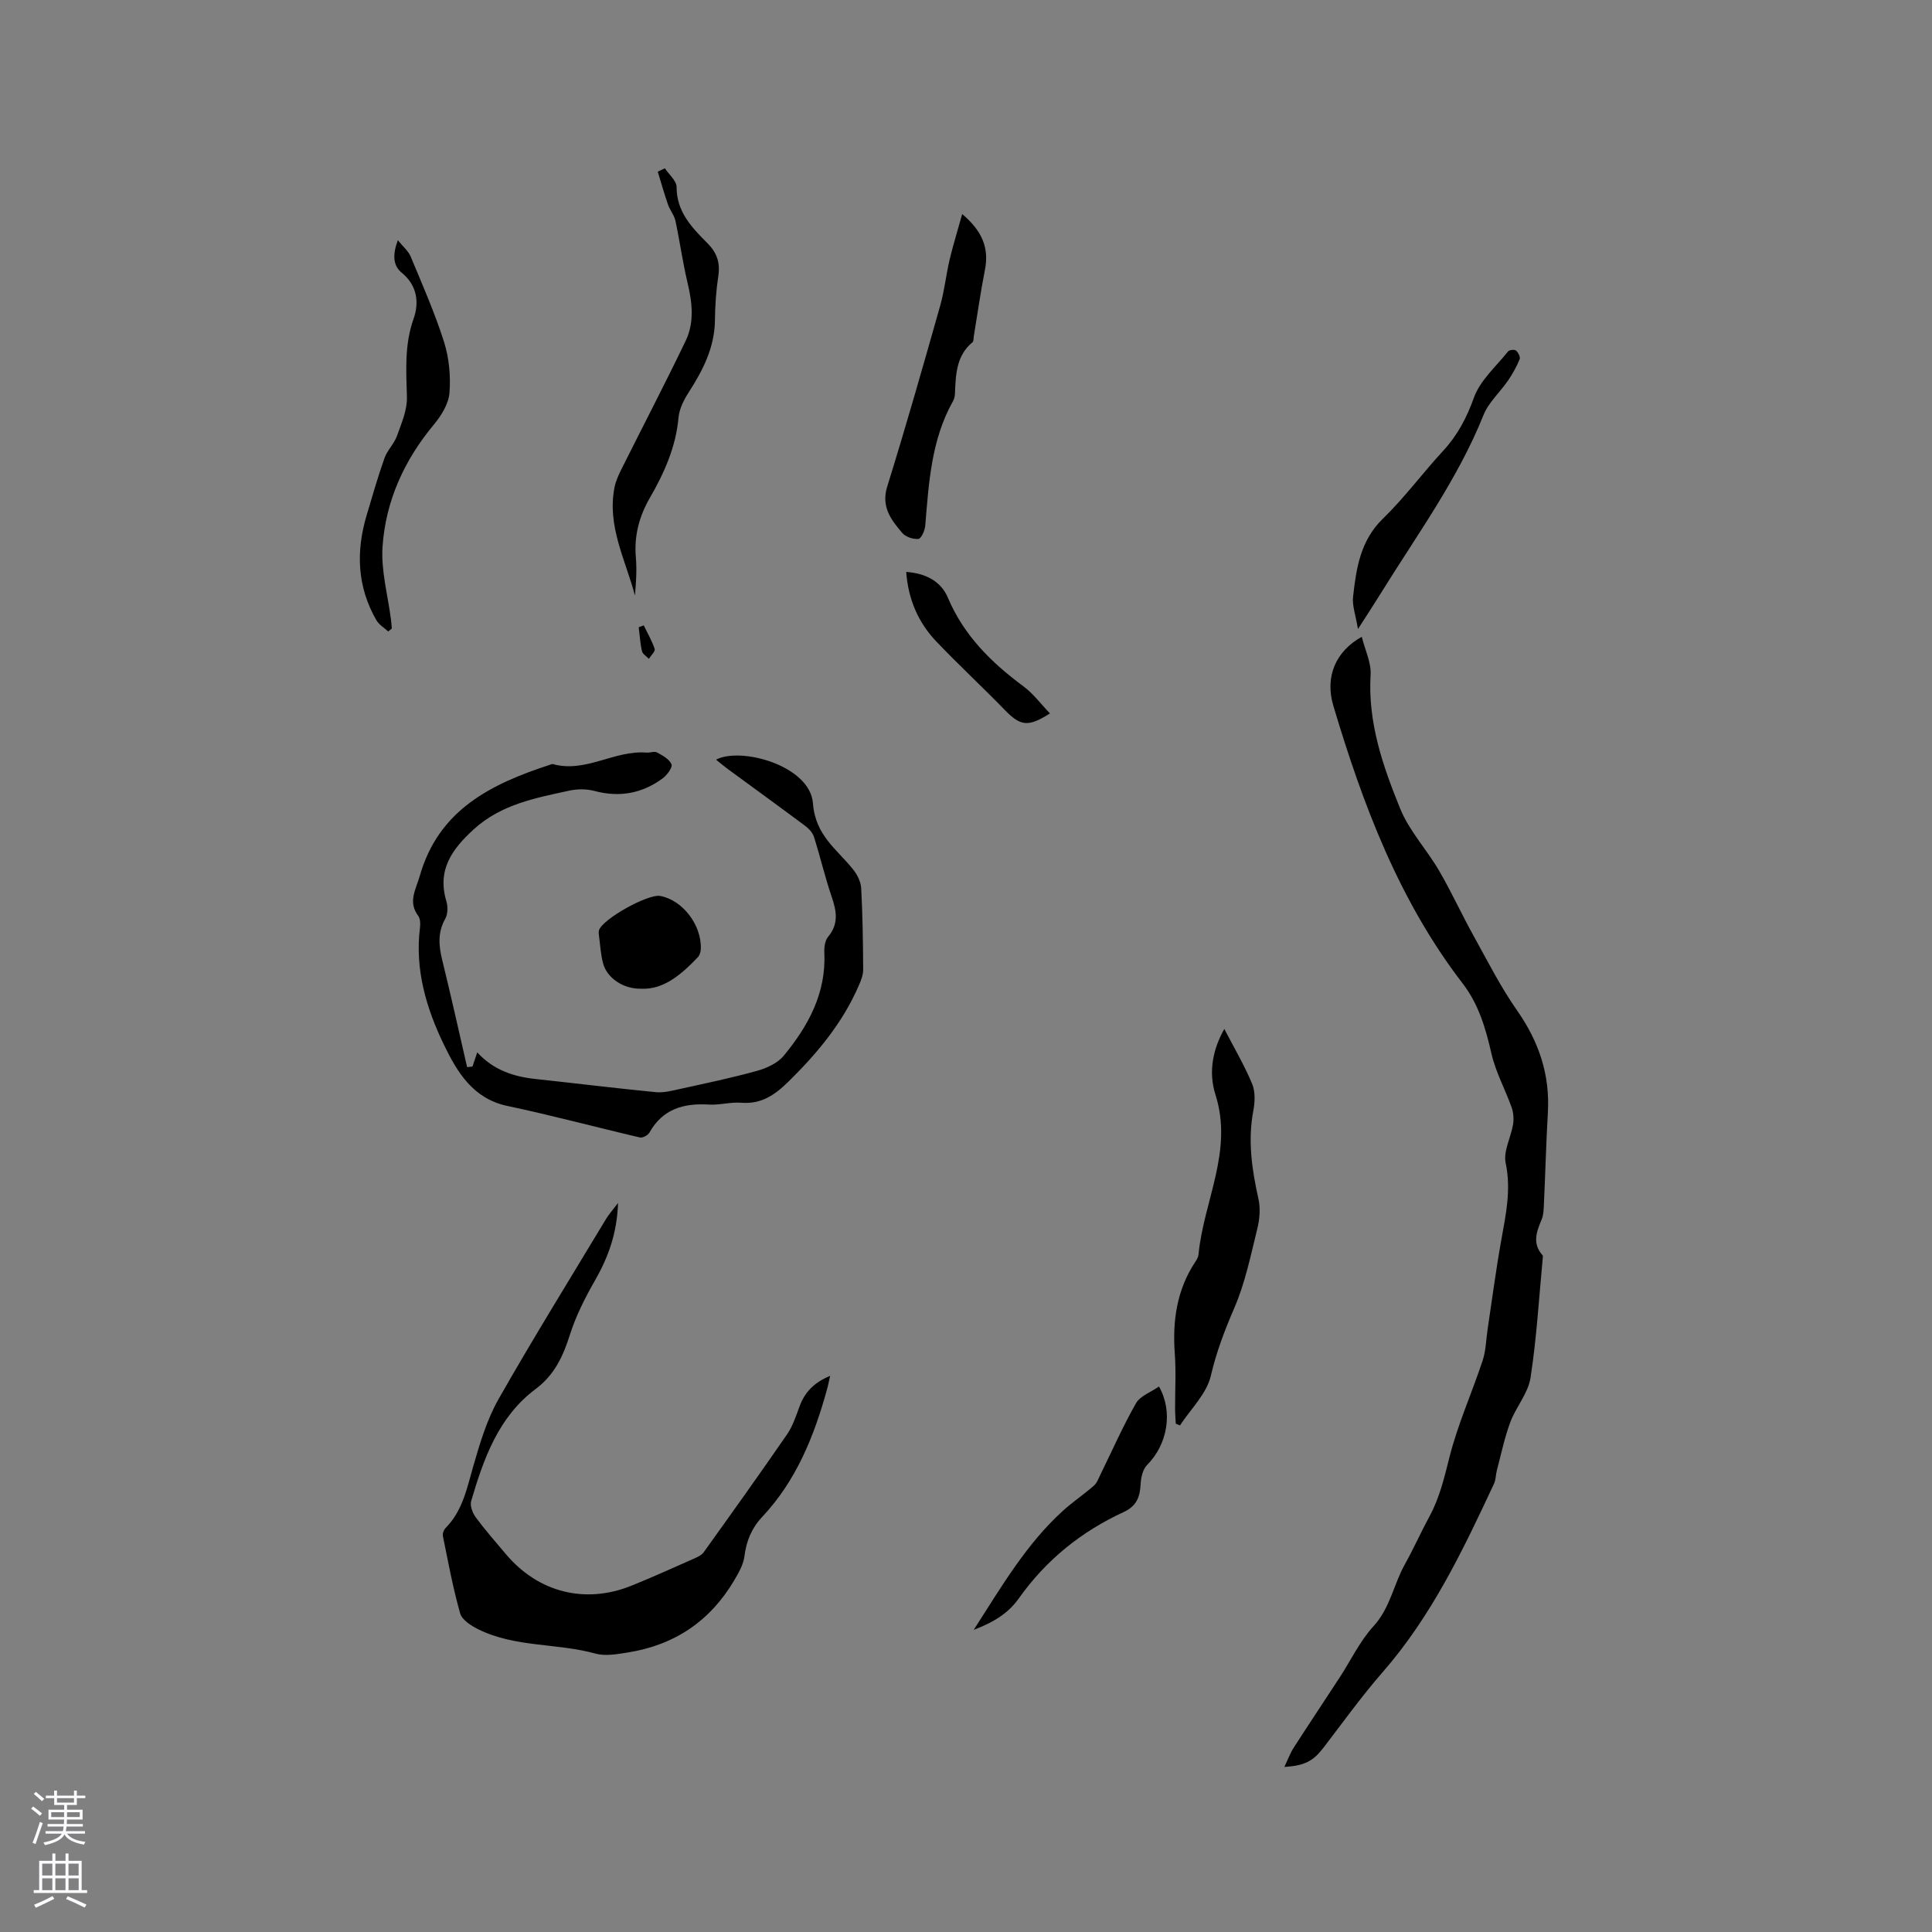 <svg enable-background="new 0 0 400 400" viewBox="0 0 400 400" xmlns="http://www.w3.org/2000/svg"><rect x="0" y="0" width="400" height="400" fill="#808080" stroke="none"/><g fill="#010000"><path d="m265.91 365.82c.76-1.58 1.22-2.87 1.95-4 3.14-4.88 6.36-9.7 9.53-14.56 2.31-3.54 4.16-7.5 6.98-10.57 3.46-3.78 4.17-8.68 6.52-12.87 1.81-3.23 3.31-6.63 5.08-9.89 2.09-3.85 3.05-7.98 4.12-12.21 1.72-6.83 4.66-13.34 6.88-20.05.68-2.04.7-4.29 1.02-6.44.93-6.16 1.73-12.34 2.83-18.46.95-5.31 2.08-10.46.91-16-.51-2.43 1.09-5.27 1.53-7.96.19-1.13.09-2.44-.29-3.52-1.33-3.74-3.3-7.31-4.18-11.14-1.19-5.23-2.63-10.19-5.95-14.52-13.2-17.16-20.67-37.03-26.78-57.49-1.8-6.01.47-11.3 5.88-14.3.68 2.74 1.98 5.36 1.83 7.88-.6 9.86 2.54 18.88 6.11 27.67 1.87 4.62 5.52 8.5 8.07 12.88 2.54 4.36 4.64 8.98 7.09 13.39 2.91 5.26 5.64 10.67 9.07 15.57 4.5 6.43 6.81 13.27 6.36 21.1-.36 6.24-.52 12.5-.81 18.75-.05 1.15-.06 2.4-.49 3.43-1.05 2.51-1.96 4.92.16 7.33.07.07.12.2.11.3-.8 8.38-1.28 16.81-2.56 25.11-.49 3.2-3.01 6.04-4.19 9.2-1.2 3.22-1.89 6.63-2.78 9.96-.24.91-.2 1.94-.59 2.77-6.41 13.74-12.92 27.4-23.02 38.98-4.37 5.01-8.26 10.42-12.3 15.7-2.1 2.71-3.81 3.71-8.09 3.96z"/><path d="m97.82 220.82c.3-.88.59-1.76.99-2.93 3.36 3.65 7.48 5.01 12.02 5.5 8.31.89 16.62 1.92 24.94 2.73 1.62.16 3.33-.29 4.96-.65 5.36-1.18 10.75-2.3 16.03-3.77 1.99-.55 4.24-1.59 5.5-3.12 5.08-6.15 8.81-12.96 8.41-21.35-.05-1.1.13-2.51.78-3.28 2.26-2.7 1.74-5.36.72-8.34-1.38-4.06-2.35-8.26-3.65-12.35-.28-.89-1.1-1.75-1.89-2.33-5.27-3.93-10.59-7.78-15.89-11.67-.83-.61-1.62-1.28-2.49-1.98 5.12-2.71 19.46 1.22 20.06 9.03.52 6.74 5.01 9.53 8.35 13.74.85 1.07 1.57 2.53 1.64 3.85.3 5.61.38 11.23.41 16.85.01 1.1-.45 2.25-.9 3.28-3.33 7.71-8.55 13.98-14.5 19.84-2.9 2.85-5.67 4.77-9.87 4.44-2.19-.17-4.45.51-6.65.38-5.22-.32-9.57.88-12.32 5.78-.31.56-1.41 1.17-1.98 1.03-9.15-2.13-18.23-4.58-27.42-6.52-7.18-1.51-10.44-7.07-13.15-12.66-3.65-7.53-6.05-15.59-4.97-24.24.1-.8.08-1.87-.36-2.46-2.18-2.92-.49-5.43.32-8.27 3.91-13.73 14.8-19.05 26.95-23.01.2-.07.44-.19.61-.14 6.79 1.88 12.75-2.93 19.38-2.38.73.06 1.63-.34 2.18-.03 1.15.62 2.55 1.39 3 2.45.26.62-.91 2.22-1.8 2.89-4.25 3.14-8.94 4.02-14.14 2.63-1.64-.44-3.56-.43-5.22-.07-7.01 1.53-14.08 2.83-19.74 7.97-4.52 4.11-7.67 8.42-5.71 14.94.33 1.1.31 2.65-.23 3.61-1.6 2.83-1.36 5.58-.63 8.57 1.81 7.36 3.45 14.77 5.15 22.16.37-.05.74-.09 1.11-.12z"/><path d="m127.96 249.06c-.22 6.46-2.11 11.39-4.84 16.16-2.02 3.53-3.89 7.24-5.12 11.1-1.41 4.46-3.18 8.32-7.09 11.25-7.72 5.76-10.77 14.41-13.36 23.2-.29.97.29 2.48.95 3.38 1.95 2.64 4.13 5.11 6.24 7.62 6.7 7.94 16.42 10.41 26.05 6.51 4.31-1.74 8.56-3.67 12.81-5.55.75-.33 1.63-.72 2.09-1.35 5.8-8.09 11.59-16.18 17.24-24.38 1.18-1.71 1.87-3.79 2.59-5.77 1.08-2.98 3.03-5.01 6.35-6.37-.27 1.17-.43 2.04-.67 2.88-2.67 9.68-6.38 18.85-13.38 26.3-2.2 2.34-3.29 4.98-3.69 8.16-.22 1.75-1.23 3.49-2.16 5.06-4.97 8.38-12.34 13.34-21.95 14.86-2.21.35-4.65.81-6.72.24-8-2.21-16.65-1.25-24.27-5.03-1.48-.73-3.37-1.94-3.76-3.3-1.49-5.24-2.48-10.63-3.57-15.99-.11-.52.18-1.31.57-1.7 3.54-3.58 4.41-8.27 5.74-12.86 1.37-4.73 2.81-9.59 5.22-13.83 7.16-12.59 14.8-24.91 22.27-37.32.53-.88 1.24-1.66 2.46-3.27z"/><path d="m253.48 213.03c2.07 3.99 4.17 7.55 5.75 11.34.68 1.62.6 3.78.26 5.57-1.18 6.2-.3 12.19 1.05 18.24.44 1.96.27 4.21-.22 6.18-1.37 5.54-2.52 11.24-4.77 16.44-1.99 4.61-3.71 9.1-4.86 14.04-.86 3.72-4.17 6.88-6.39 10.28-.29-.12-.58-.24-.87-.37-.05-1.01-.14-2.02-.14-3.03-.02-3.82.22-7.65-.06-11.45-.5-6.84.41-13.27 4.29-19.09.29-.43.57-.95.62-1.45 1.04-11.01 7.22-21.38 3.52-33.05-1.6-4.98-.38-9.76 1.82-13.65z"/><path d="m199.21 44.32c4.21 3.55 5.6 7.08 4.7 11.6-.9 4.55-1.54 9.15-2.3 13.73-.07.41-.01.99-.26 1.2-3.42 2.84-3.47 6.79-3.64 10.72-.02.52-.17 1.08-.42 1.52-4.5 8.02-4.99 16.91-5.73 25.77-.08.99-.85 2.67-1.42 2.72-1.09.1-2.64-.42-3.35-1.25-2.31-2.72-4.41-5.4-3.09-9.63 3.86-12.4 7.41-24.89 10.95-37.39.89-3.14 1.22-6.43 1.97-9.61.7-2.93 1.61-5.83 2.59-9.38z"/><path d="m137.66 34.85c.85 1.29 2.42 2.59 2.42 3.88 0 5.14 3.17 8.39 6.37 11.6 1.97 1.98 2.69 4.03 2.27 6.8-.46 3.03-.67 6.11-.7 9.18-.07 5.65-2.49 10.35-5.44 14.93-1 1.56-1.94 3.42-2.1 5.22-.55 6.08-2.95 11.45-5.92 16.59-2.24 3.89-3.3 7.9-2.91 12.39.22 2.59.04 5.21-.19 7.85-1.96-7.38-5.81-14.38-4.23-22.39.25-1.28.82-2.53 1.41-3.72 4.43-8.87 9.02-17.66 13.31-26.59 1.86-3.86 1.37-8 .38-12.13-1-4.21-1.58-8.51-2.49-12.75-.25-1.18-1.14-2.2-1.54-3.36-.78-2.24-1.42-4.54-2.12-6.81.48-.23.98-.46 1.48-.69z"/><path d="m82.37 49.73c1.1 1.37 2.19 2.25 2.66 3.4 2.43 5.83 4.99 11.64 6.9 17.65 1.05 3.33 1.4 7.07 1.13 10.55-.18 2.26-1.67 4.69-3.2 6.53-6.16 7.4-10.02 15.84-10.66 25.34-.33 4.97 1.11 10.06 1.75 15.1.08.6.11 1.21.17 1.82-.25.21-.49.41-.74.62-.83-.76-1.9-1.38-2.44-2.31-4.01-6.93-4.27-14.26-2.02-21.79 1.18-3.95 2.31-7.92 3.69-11.81.58-1.63 2-2.95 2.58-4.58.93-2.6 2.13-5.36 2.06-8.02-.15-5.51-.54-10.85 1.39-16.27 1.14-3.2.81-6.83-2.45-9.48-1.9-1.54-1.9-3.86-.82-6.75z"/><path d="m239.95 287.06c2.95 5.18 1.82 11.95-2.47 16.26-.89.9-1.26 2.61-1.33 3.97-.12 2.65-.85 4.54-3.48 5.75-8.8 4.05-16.11 9.94-21.75 17.91-2.09 2.95-5.07 4.89-9.32 6.49 5.89-9.19 10.96-17.83 18.46-24.64 2.04-1.85 4.35-3.4 6.43-5.22.66-.58.98-1.56 1.39-2.39 2.41-4.91 4.62-9.93 7.32-14.67.86-1.5 3.02-2.25 4.75-3.46z"/><path d="m281.15 130.24c-.47-2.86-1.22-4.84-1.01-6.7.66-5.87 1.49-11.6 6.18-16.16 4.47-4.34 8.2-9.42 12.44-14.01 2.99-3.24 4.89-6.83 6.4-11.04 1.28-3.58 4.59-6.46 7.08-9.58.26-.32 1.33-.43 1.63-.17.46.39.94 1.34.76 1.79-.63 1.53-1.45 3.01-2.38 4.38-1.66 2.43-4.05 4.54-5.11 7.19-5.37 13.39-13.87 24.93-21.36 37.06-1.32 2.14-2.71 4.24-4.63 7.24z"/><path d="m132.74 204.7c-3.72.09-7.07-2.24-7.87-5.22-.52-1.93-.61-3.97-.88-5.96-.04-.31-.06-.66.03-.94.8-2.35 10.14-7.55 12.68-7.08 4.62.86 8.6 6.02 8.39 10.98-.02.58-.22 1.3-.61 1.7-3.42 3.59-7.1 6.76-11.74 6.52z"/><path d="m187.62 118.41c4.04.29 7.18 1.92 8.62 5.32 3.31 7.83 8.98 13.43 15.64 18.36 2.05 1.52 3.63 3.67 5.5 5.62-4.56 2.9-6.12 2.6-9.36-.73-4.65-4.79-9.55-9.32-14.15-14.15-3.74-3.93-5.83-8.7-6.25-14.42z"/><path d="m133.28 129.48c.78 1.62 1.71 3.19 2.26 4.88.16.5-.77 1.35-1.2 2.04-.49-.52-1.28-.97-1.42-1.57-.38-1.62-.47-3.31-.68-4.97.34-.12.69-.25 1.04-.38z"/></g><path d="m6.44 374.46.42-.45c.65.47 1.27.95 1.85 1.44l-.45.49c-.65-.56-1.25-1.06-1.82-1.48m.93 7.33-.63-.26c.55-1.36 1.05-2.8 1.52-4.33.19.1.38.19.59.27-.46 1.29-.95 2.73-1.48 4.32m-.38-10.38.44-.42c.43.34 1.01.82 1.74 1.44l-.49.49c-.53-.51-1.09-1.01-1.69-1.51m2.5.35h1.72v-1.04h.59v1.04h3.52v-1.04h.59v1.04h1.75v.53h-1.75v1.42h-2.03v.97h3.22v2.03h-3.24c0 .35-.01.66-.03.93h3.32v.53h-3.37c-.03.27-.08.58-.15.94h3.96v.53h-3.71c.67.92 1.93 1.48 3.79 1.68-.13.24-.23.44-.29.59-2.13-.38-3.48-1.08-4.04-2.12-.43.97-1.77 1.72-4.03 2.23-.09-.19-.2-.37-.33-.55 2.1-.42 3.37-1.03 3.81-1.83h-3.36v-.53h3.58c.08-.29.13-.61.16-.94h-3.33v-.53h3.39c.02-.27.04-.58.04-.93h-3.23v-2.03h3.25v-.97h-2.07v-1.42h-1.73zm1.12 3.44v1h2.65c.01-.3.02-.44.01-.4v-.25-.35zm1.19-2h3.52v-.91h-3.52zm4.71 2h-2.63v.59c0 .15-.01.28-.01.4h2.64z" fill="#fbfafc"/><path d="m13.56 383.74h.63v1.52h2.72v6.07h1.13v.6h-11.06v-.6h1.13v-6.07h2.73v-1.52h.63v1.52h2.1v-1.52zm-2.69 8.83.38.56c-1.24.63-2.53 1.25-3.85 1.85-.1-.21-.21-.42-.34-.63 1.36-.55 2.63-1.15 3.81-1.78m-2.13-4.27h2.1v-2.45h-2.1zm0 3.04h2.1v-2.46h-2.1zm2.72-3.04h2.1v-2.45h-2.1zm0 3.04h2.1v-2.46h-2.1zm6.07 3.6c-1.41-.71-2.7-1.3-3.86-1.78l.35-.56c1.45.62 2.75 1.19 3.88 1.72zm-1.25-9.09h-2.1v2.45h2.1zm-2.09 5.49h2.1v-2.46h-2.1z" fill="#fbfafc"/></svg>